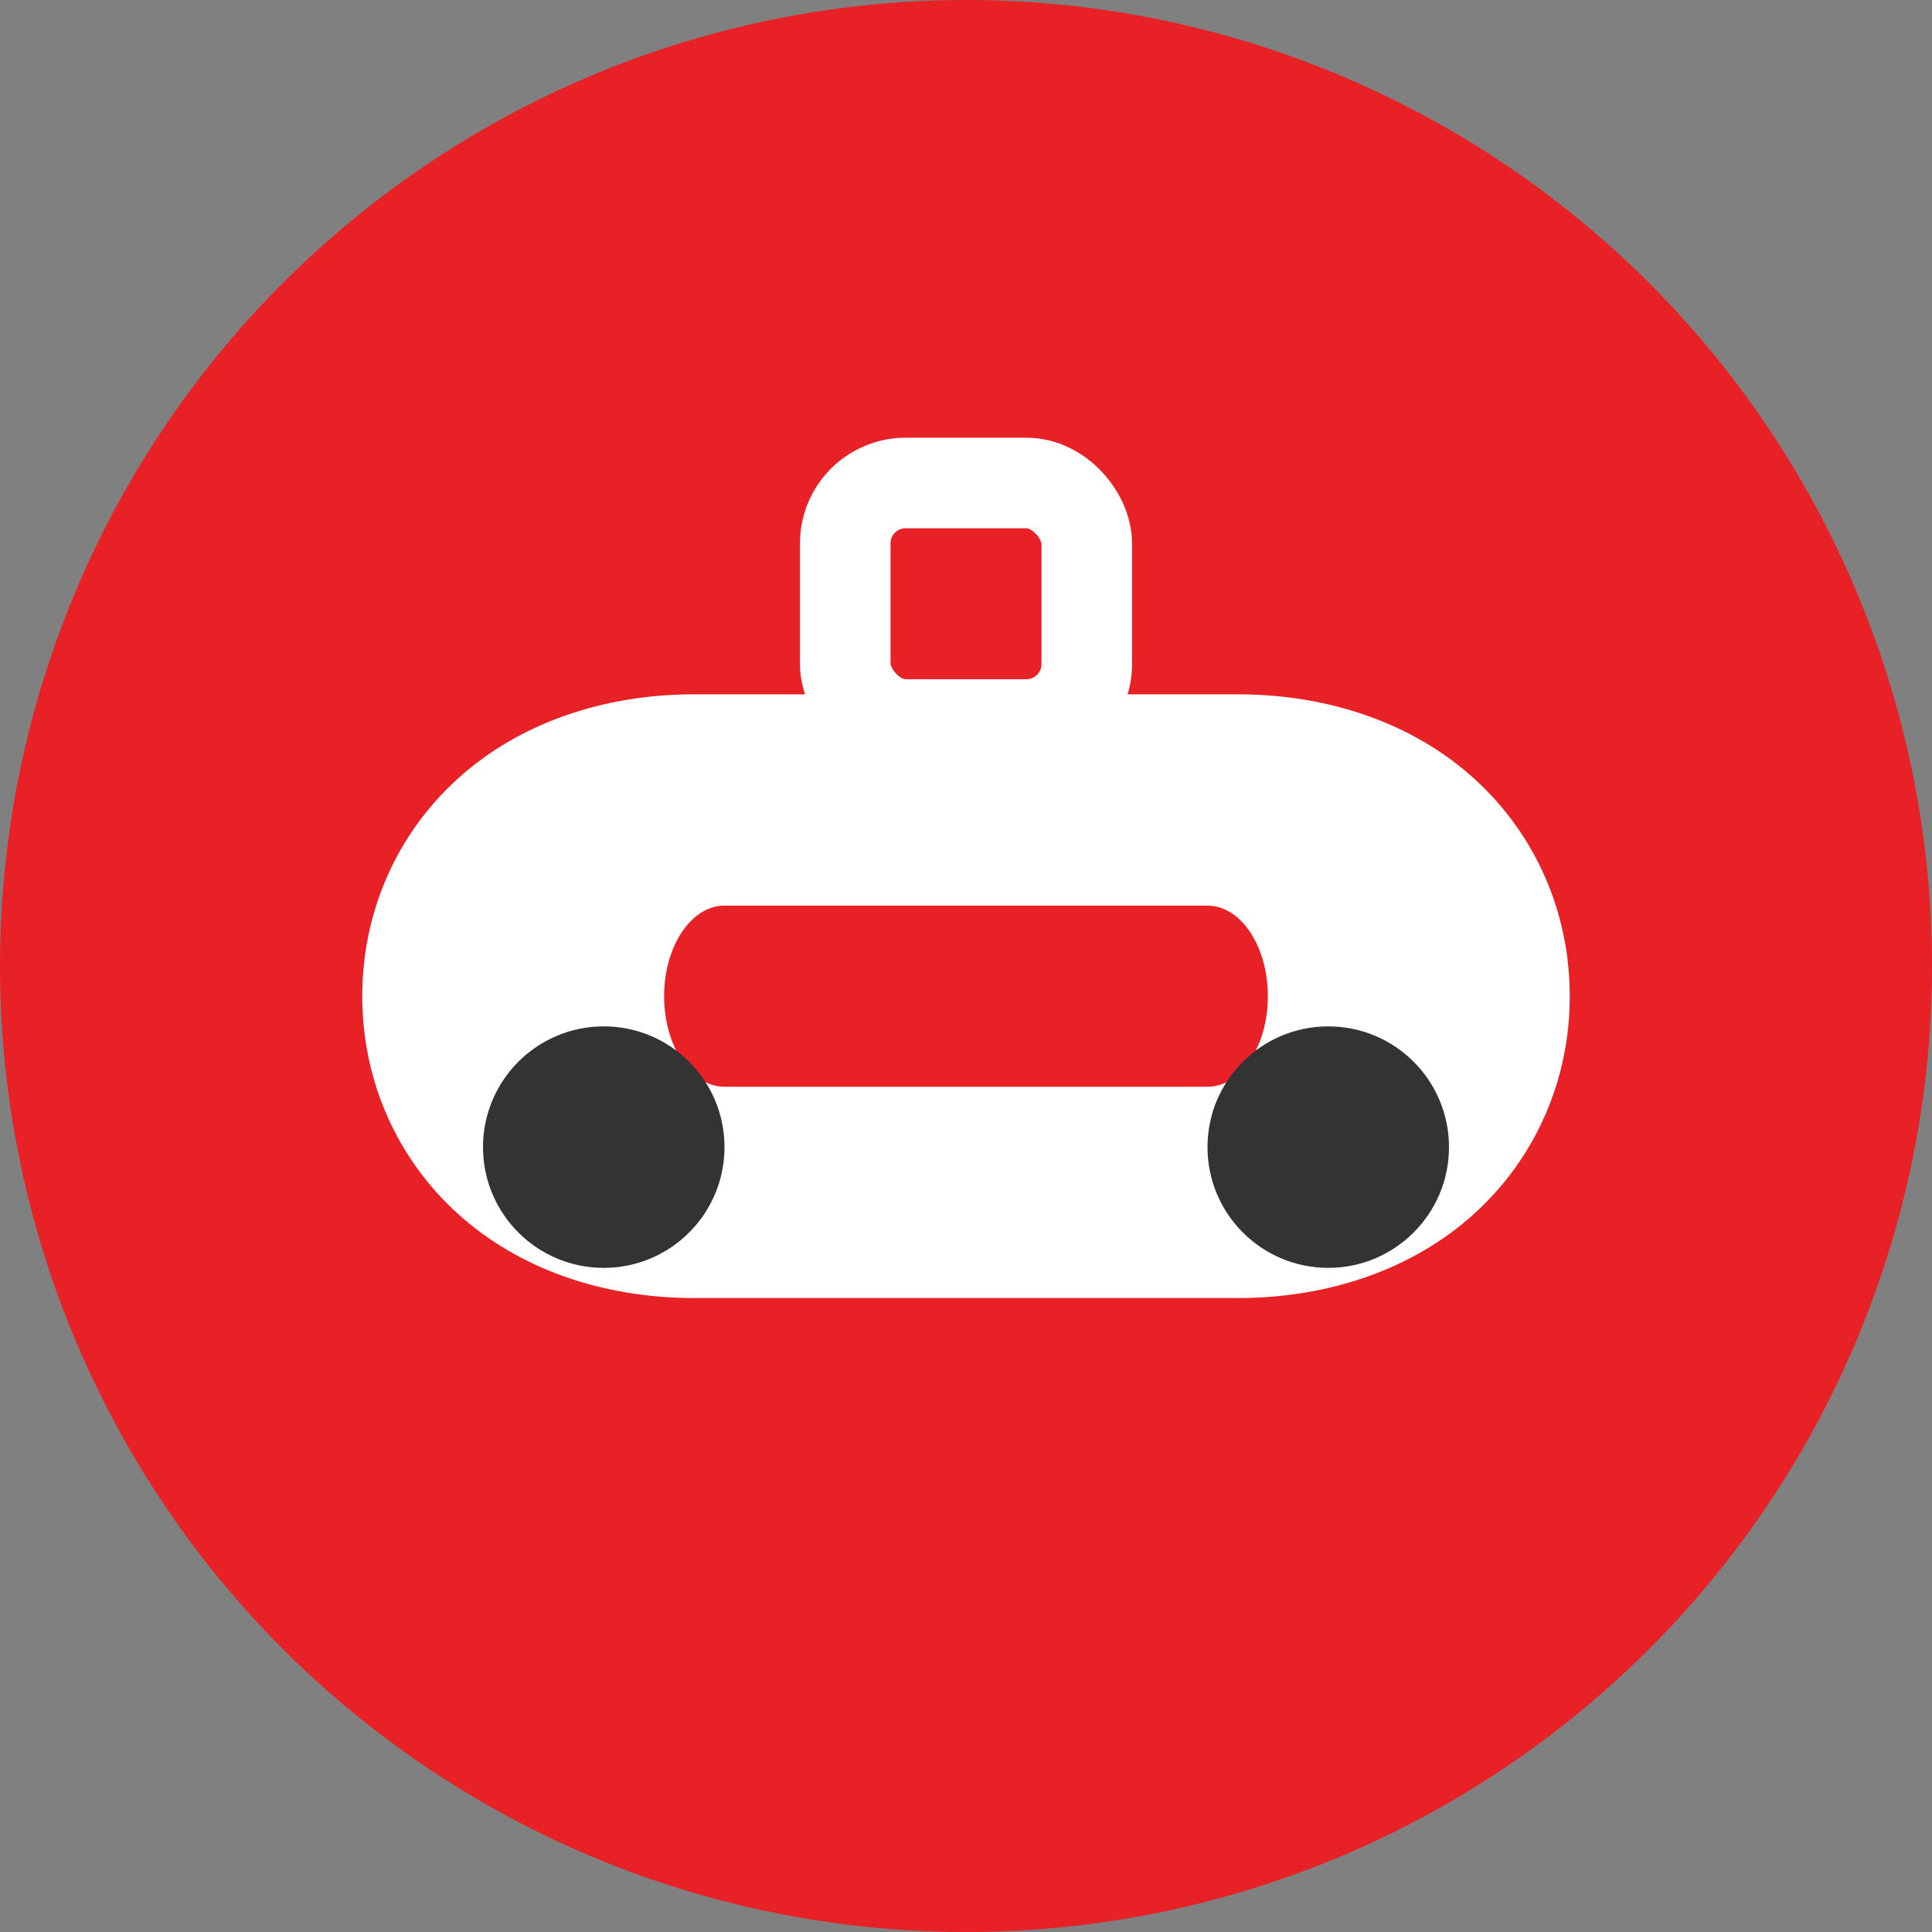 <svg width="32" height="32" viewBox="0 0 32 32" fill="none" xmlns="http://www.w3.org/2000/svg">
  <rect x="0" y="0" width="32" height="32" fill="#808080" stroke="none"/>
  <!-- Background circle -->
  <circle cx="16" cy="16" r="16" fill="#E82127"/>
  
  <!-- Stylized Tesla car silhouette (simplified) -->
  <path d="M26 16.5C26 17.881 25.44 19.171 24.425 20.096C23.409 21.022 22.007 21.5 20.5 21.5H11.5C9.993 21.5 8.591 21.022 7.575 20.096C6.56 19.171 6 17.881 6 16.5C6 15.119 6.56 13.829 7.575 12.904C8.591 11.978 9.993 11.5 11.5 11.5H20.5C22.007 11.5 23.409 11.978 24.425 12.904C25.44 13.829 26 15.119 26 16.5Z" fill="white"/>
  
  <!-- Car window -->
  <path d="M21 16.5C21 17.328 20.552 18 20 18H12C11.448 18 11 17.328 11 16.5C11 15.672 11.448 15 12 15H20C20.552 15 21 15.672 21 16.5Z" fill="#E82127"/>
  
  <!-- Wheels -->
  <circle cx="10" cy="19" r="2" fill="#333333"/>
  <circle cx="22" cy="19" r="2" fill="#333333"/>
  
  <!-- Calendar/booking indicator -->
  <rect x="14" y="8" width="4" height="4" rx="1" stroke="white" stroke-width="1.5" fill="none"/>
</svg>
